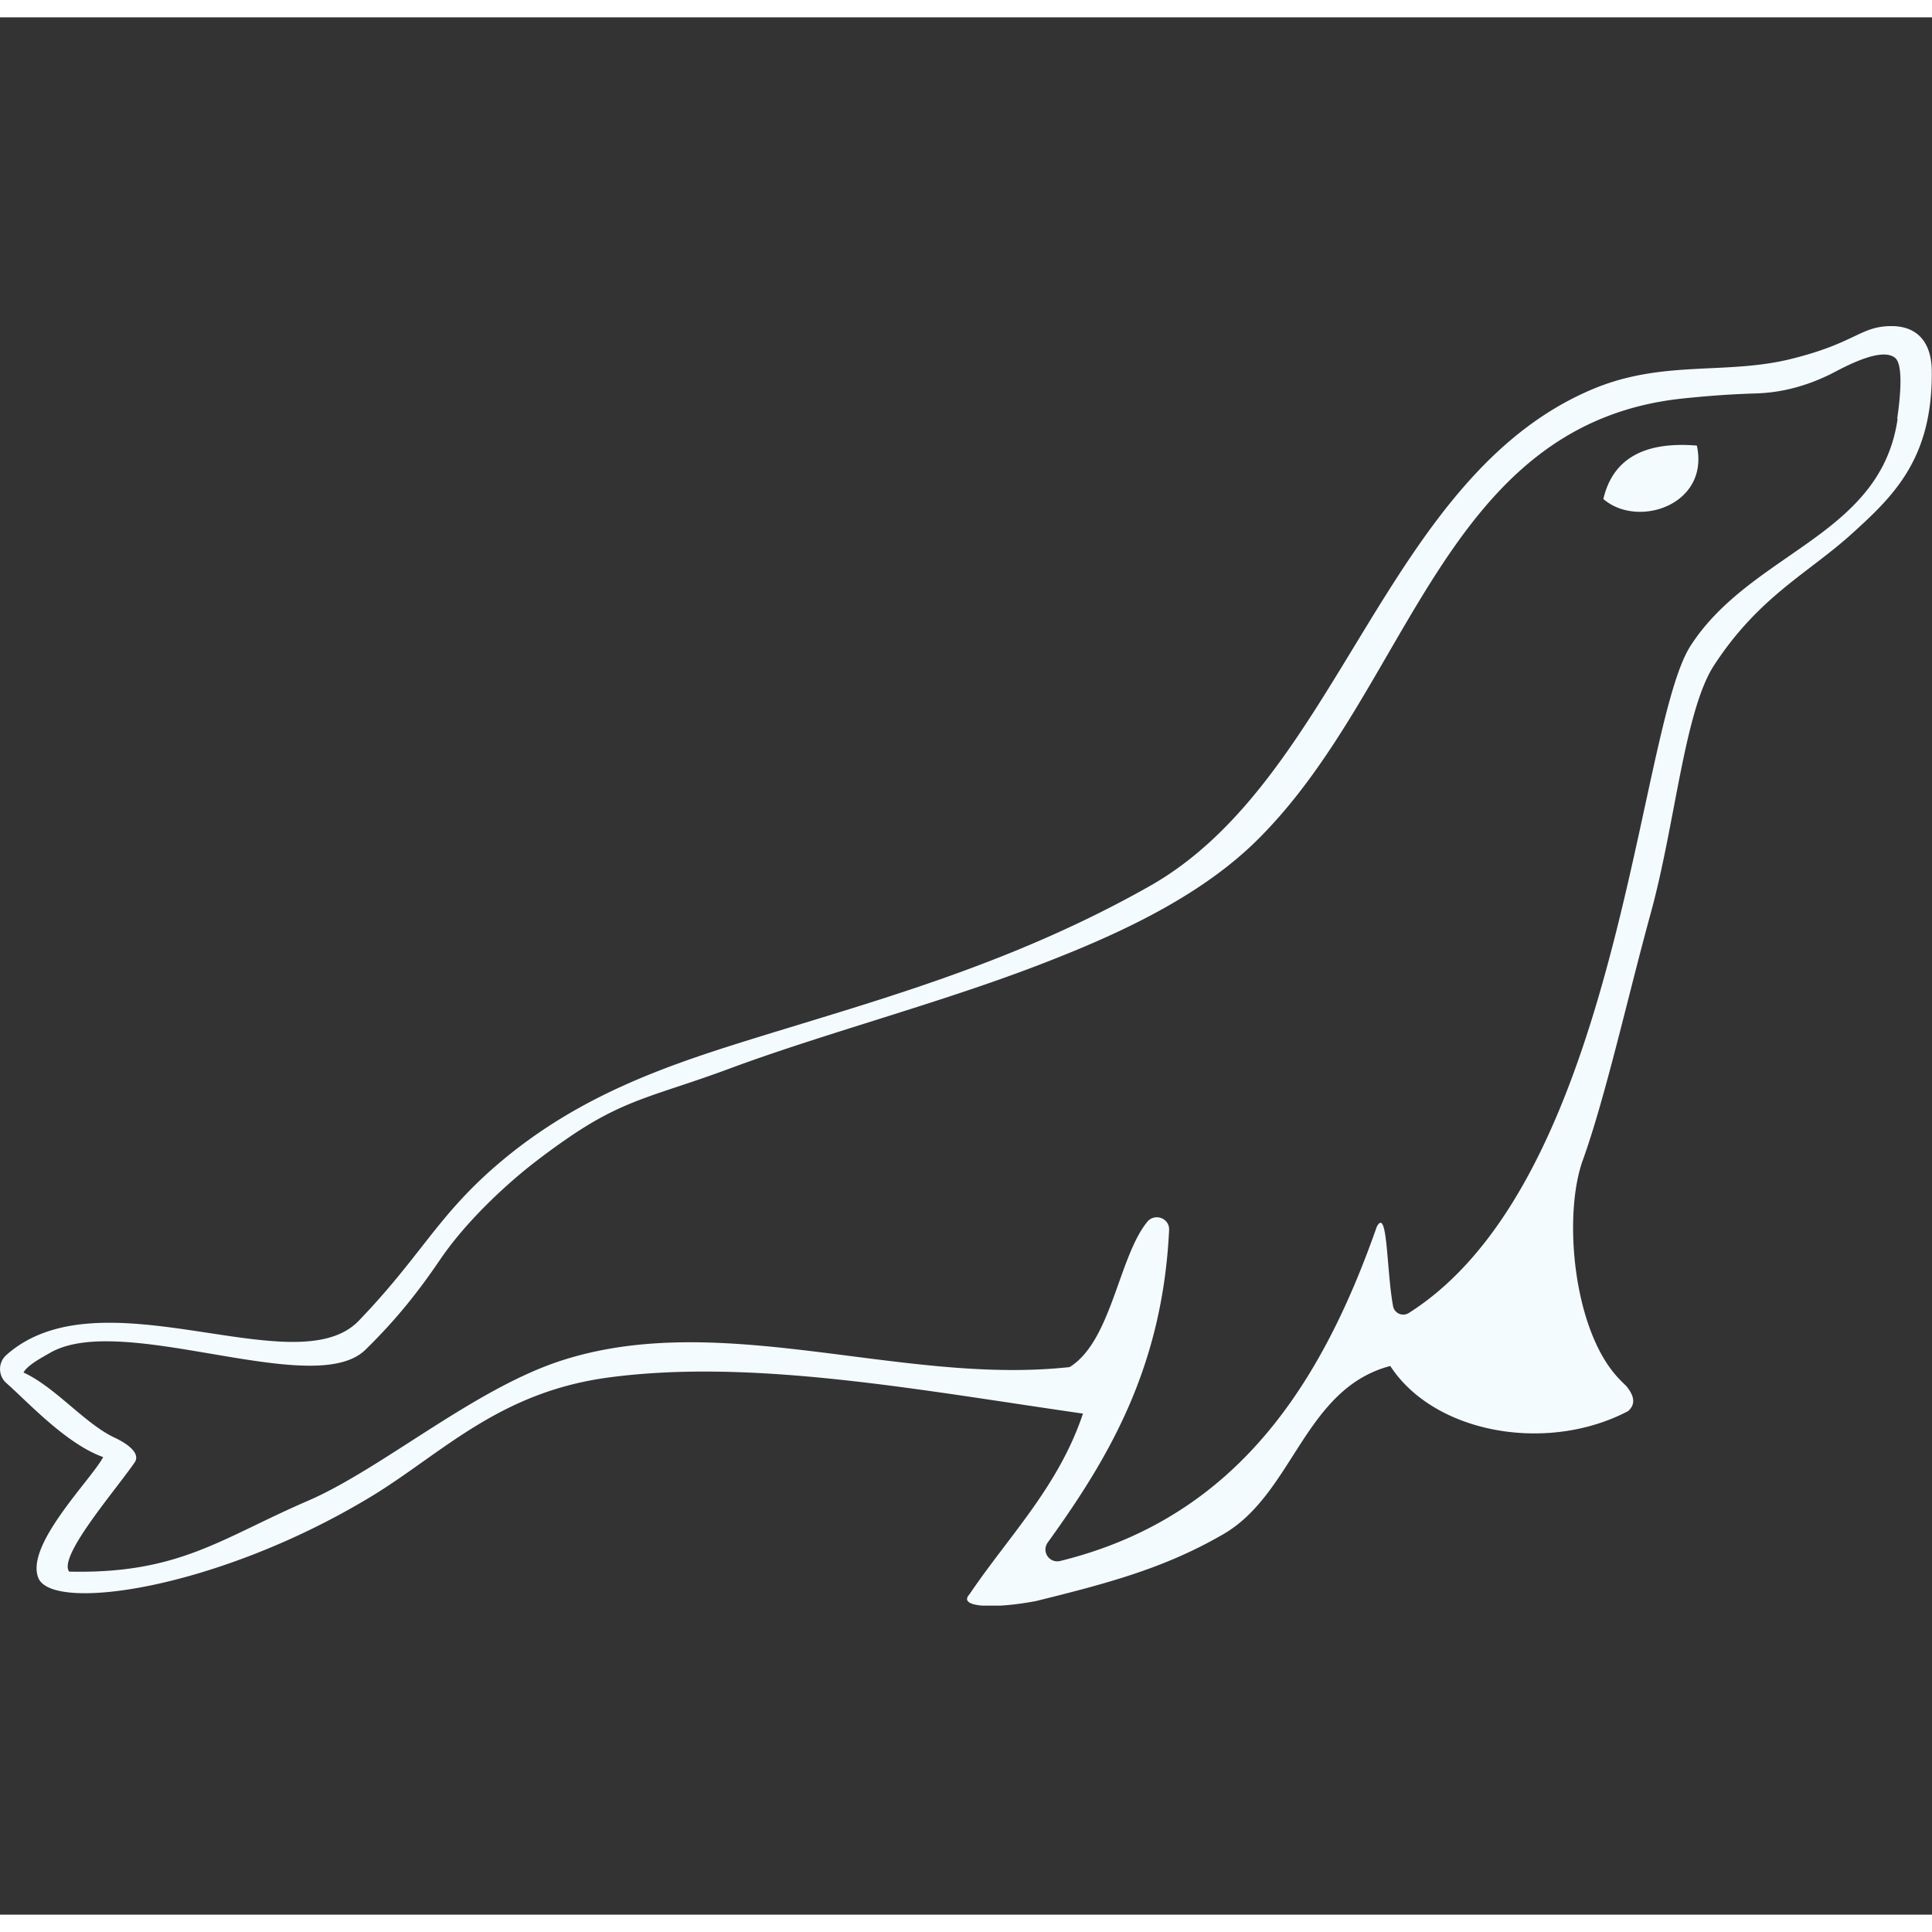 <svg xmlns="http://www.w3.org/2000/svg" xmlns:xlink="http://www.w3.org/1999/xlink" width="64" height="64" viewBox="0 0 45.025 44.217"><rect x="0" y="0" width="45.025" height="44.217" fill="#333333" stroke="none"/><defs><clipPath id="A"><use xlink:href="#B"/></clipPath><path id="B" d="M0 0h191.356v57.344H0z"/></defs><path clip-path="url(#A)" d="M75.198 5.328c-1.872.047-2.977.863-3.34 2.42.48.418 1.126.6 1.77.572 1.415-.06 2.817-1.138 2.42-2.965-.298-.025-.582-.035-.85-.027M84.84 0h-.167c-1.335.043-1.542.767-4.425 1.477-2.912.717-5.725.028-8.86 1.344C62.025 6.748 60.03 20.293 51.52 25.1c-6.36 3.593-12.512 5.188-18.28 6.995-3.792 1.188-7.552 2.556-10.988 5.516-2.667 2.3-3.4 4.085-6.177 6.97-2.835 2.933-11.553-2.258-15.8 1.54a.84.84 0 0 0 .014 1.253c.92.805 2.67 2.722 4.336 3.314-.528 1-3.513 3.946-2.904 5.42.64 1.55 8.04.497 14.88-3.633 3.185-1.924 5.723-4.696 10.685-5.357 6.42-.855 13.817.55 21.25 1.62-1.103 3.286-3.315 5.473-5.088 8.1-.55.592 1.103.658 2.986.3 3.4-.838 5.832-1.513 8.4-3 3.143-1.83 3.62-6.52 7.474-7.534 1.864 2.865 6.5 3.83 10.074 2.3.198-.084.392-.177.582-.275.43-.375.178-.813-.086-1.135a6.21 6.21 0 0 1-.362-.364c-2.012-2.162-2.472-7.266-1.58-9.748 1.017-2.824 2.022-7.343 3.046-11.075 1.1-4 1.506-9.063 2.837-11.106 2.002-3.072 4.215-4.127 6.136-5.86s3.68-3.42 3.62-7.384C86.547.734 85.946.03 84.84 0m.204 4.163C84.647 6.897 82.9 8.4 80.836 9.85c-1.8 1.27-3.794 2.493-5.07 4.477-1.305 2.03-2.134 8.985-4.16 15.852-1.68 5.698-4.184 11.335-8.467 14.05-.278.176-.645.015-.704-.3-.3-1.592-.24-4.5-.734-3.56-.62 1.77-1.322 3.458-2.143 5.027-2.52 4.816-6.166 8.505-12.057 9.95a.53.53 0 0 1-.552-.82c2.718-3.77 5.15-7.825 5.447-14.014.025-.534-.646-.778-.983-.364-1.284 1.583-1.6 5.347-3.477 6.506-1.474.16-2.967.16-4.47.07-6.17-.37-12.502-2.226-18.274-.373-3.93 1.262-8.057 4.85-11.386 6.293C9.894 54.33 8.04 55.93 3.1 55.82c-.505-.68 2.062-3.623 2.934-4.893.278-.407-.317-.835-.874-1.1-1.338-.614-2.68-2.28-4.107-2.93.183-.337.83-.674 1.187-.88 3.24-1.88 11.832 2.124 14.14-.143 1.425-1.398 2.385-2.626 3.353-4.05.94-1.38 2.368-2.838 3.847-4.047a31.3 31.3 0 0 1 1.94-1.435c2.52-1.724 3.907-1.852 7.17-3.064 4.152-1.544 9.293-2.898 13.747-4.6 2.752-1.053 5.744-2.35 8.183-4.17.58-.432 1.127-.893 1.634-1.386 6.964-6.8 8.345-18.766 19.2-19.882 1.314-.135 2.248-.192 3.228-.223 1.096-.03 2.18-.3 3.263-.818.334-.146 2.324-1.35 2.996-.768.448.388.115 2.492.086 2.72" transform="matrix(.52 0 0 .52 0 7.196)" fill="#f4fbfe"/></svg>
